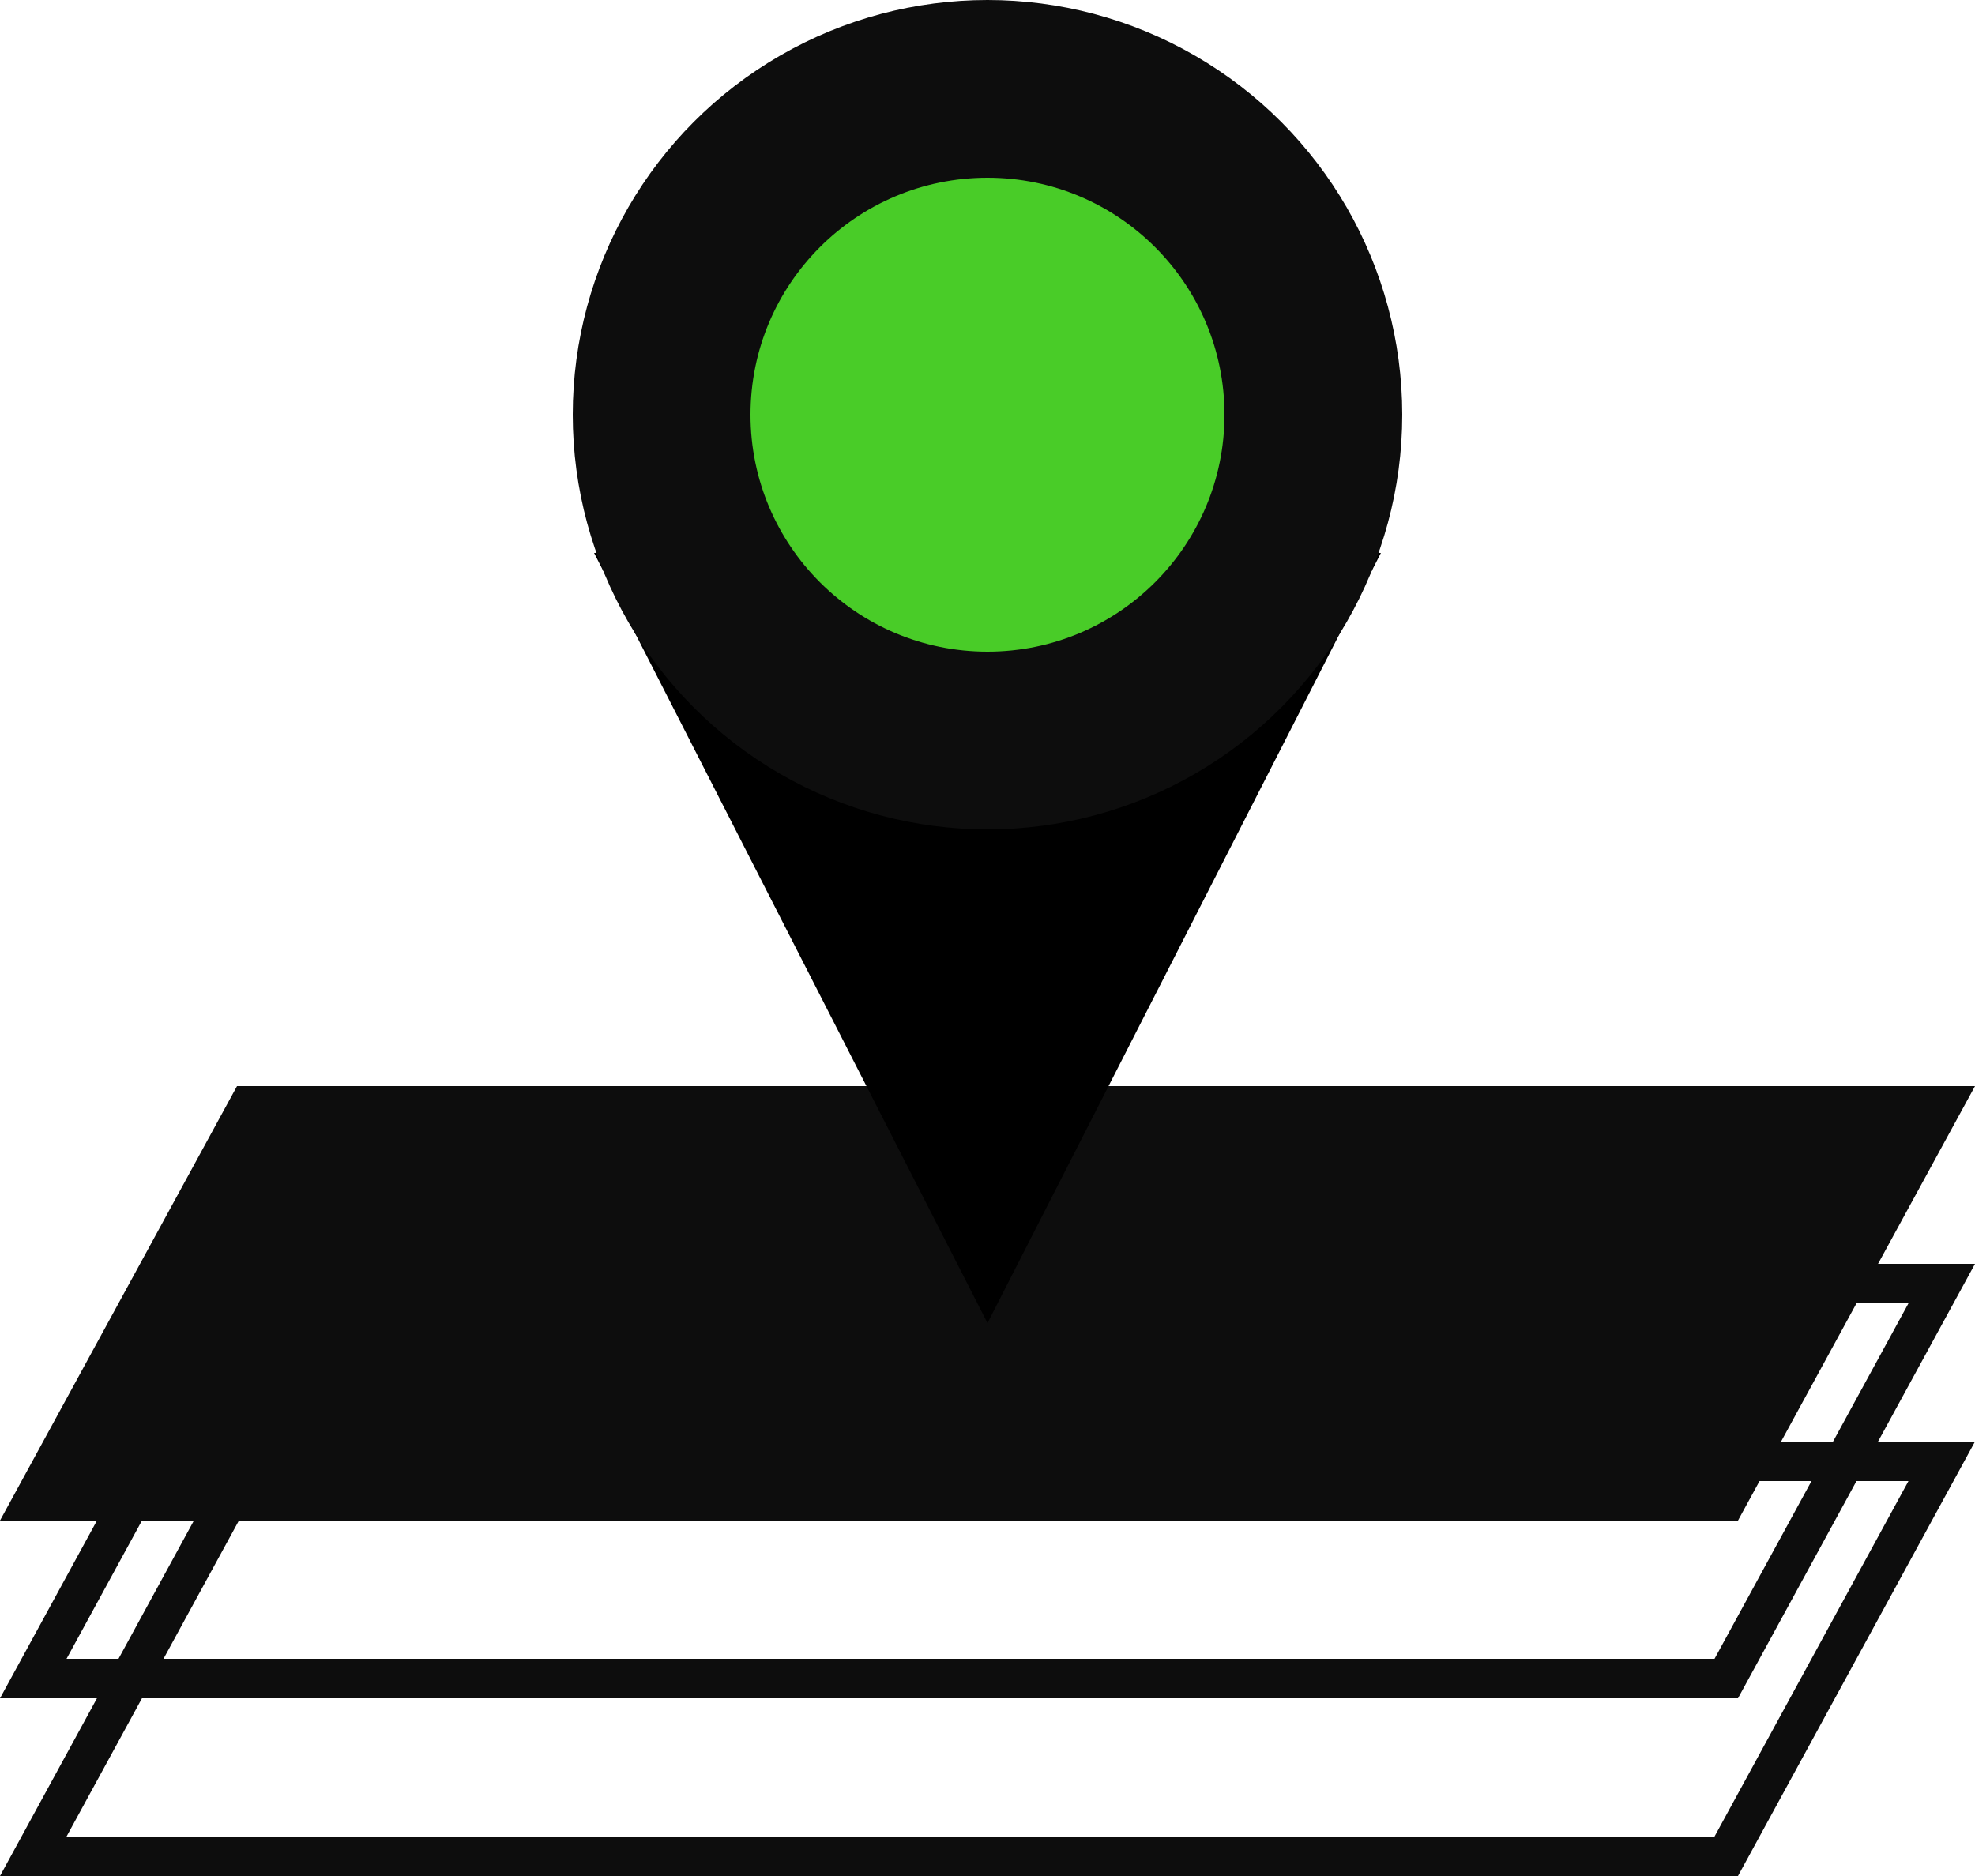<svg width="100" height="95" viewBox="0 0 100 95" fill="none" xmlns="http://www.w3.org/2000/svg">
<path d="M1.685 76L12.594 56H98.316L87.406 76H1.685Z" fill="#0D0D0D" stroke="#0D0D0D" stroke-width="2"/>
<path d="M1.685 85L12.594 65H98.316L87.406 85H1.685Z" stroke="#0D0D0D" stroke-width="2"/>
<path d="M1.685 94L12.594 74H98.316L87.406 94H1.685Z" stroke="#0D0D0D" stroke-width="2"/>
<path d="M50 67L69.919 28H30.081L50 67Z" fill="black"/>
<circle cx="50" cy="21" r="21" fill="#0D0D0D"/>
<circle cx="50" cy="21" r="12" fill="#49CC28"/>
</svg>
